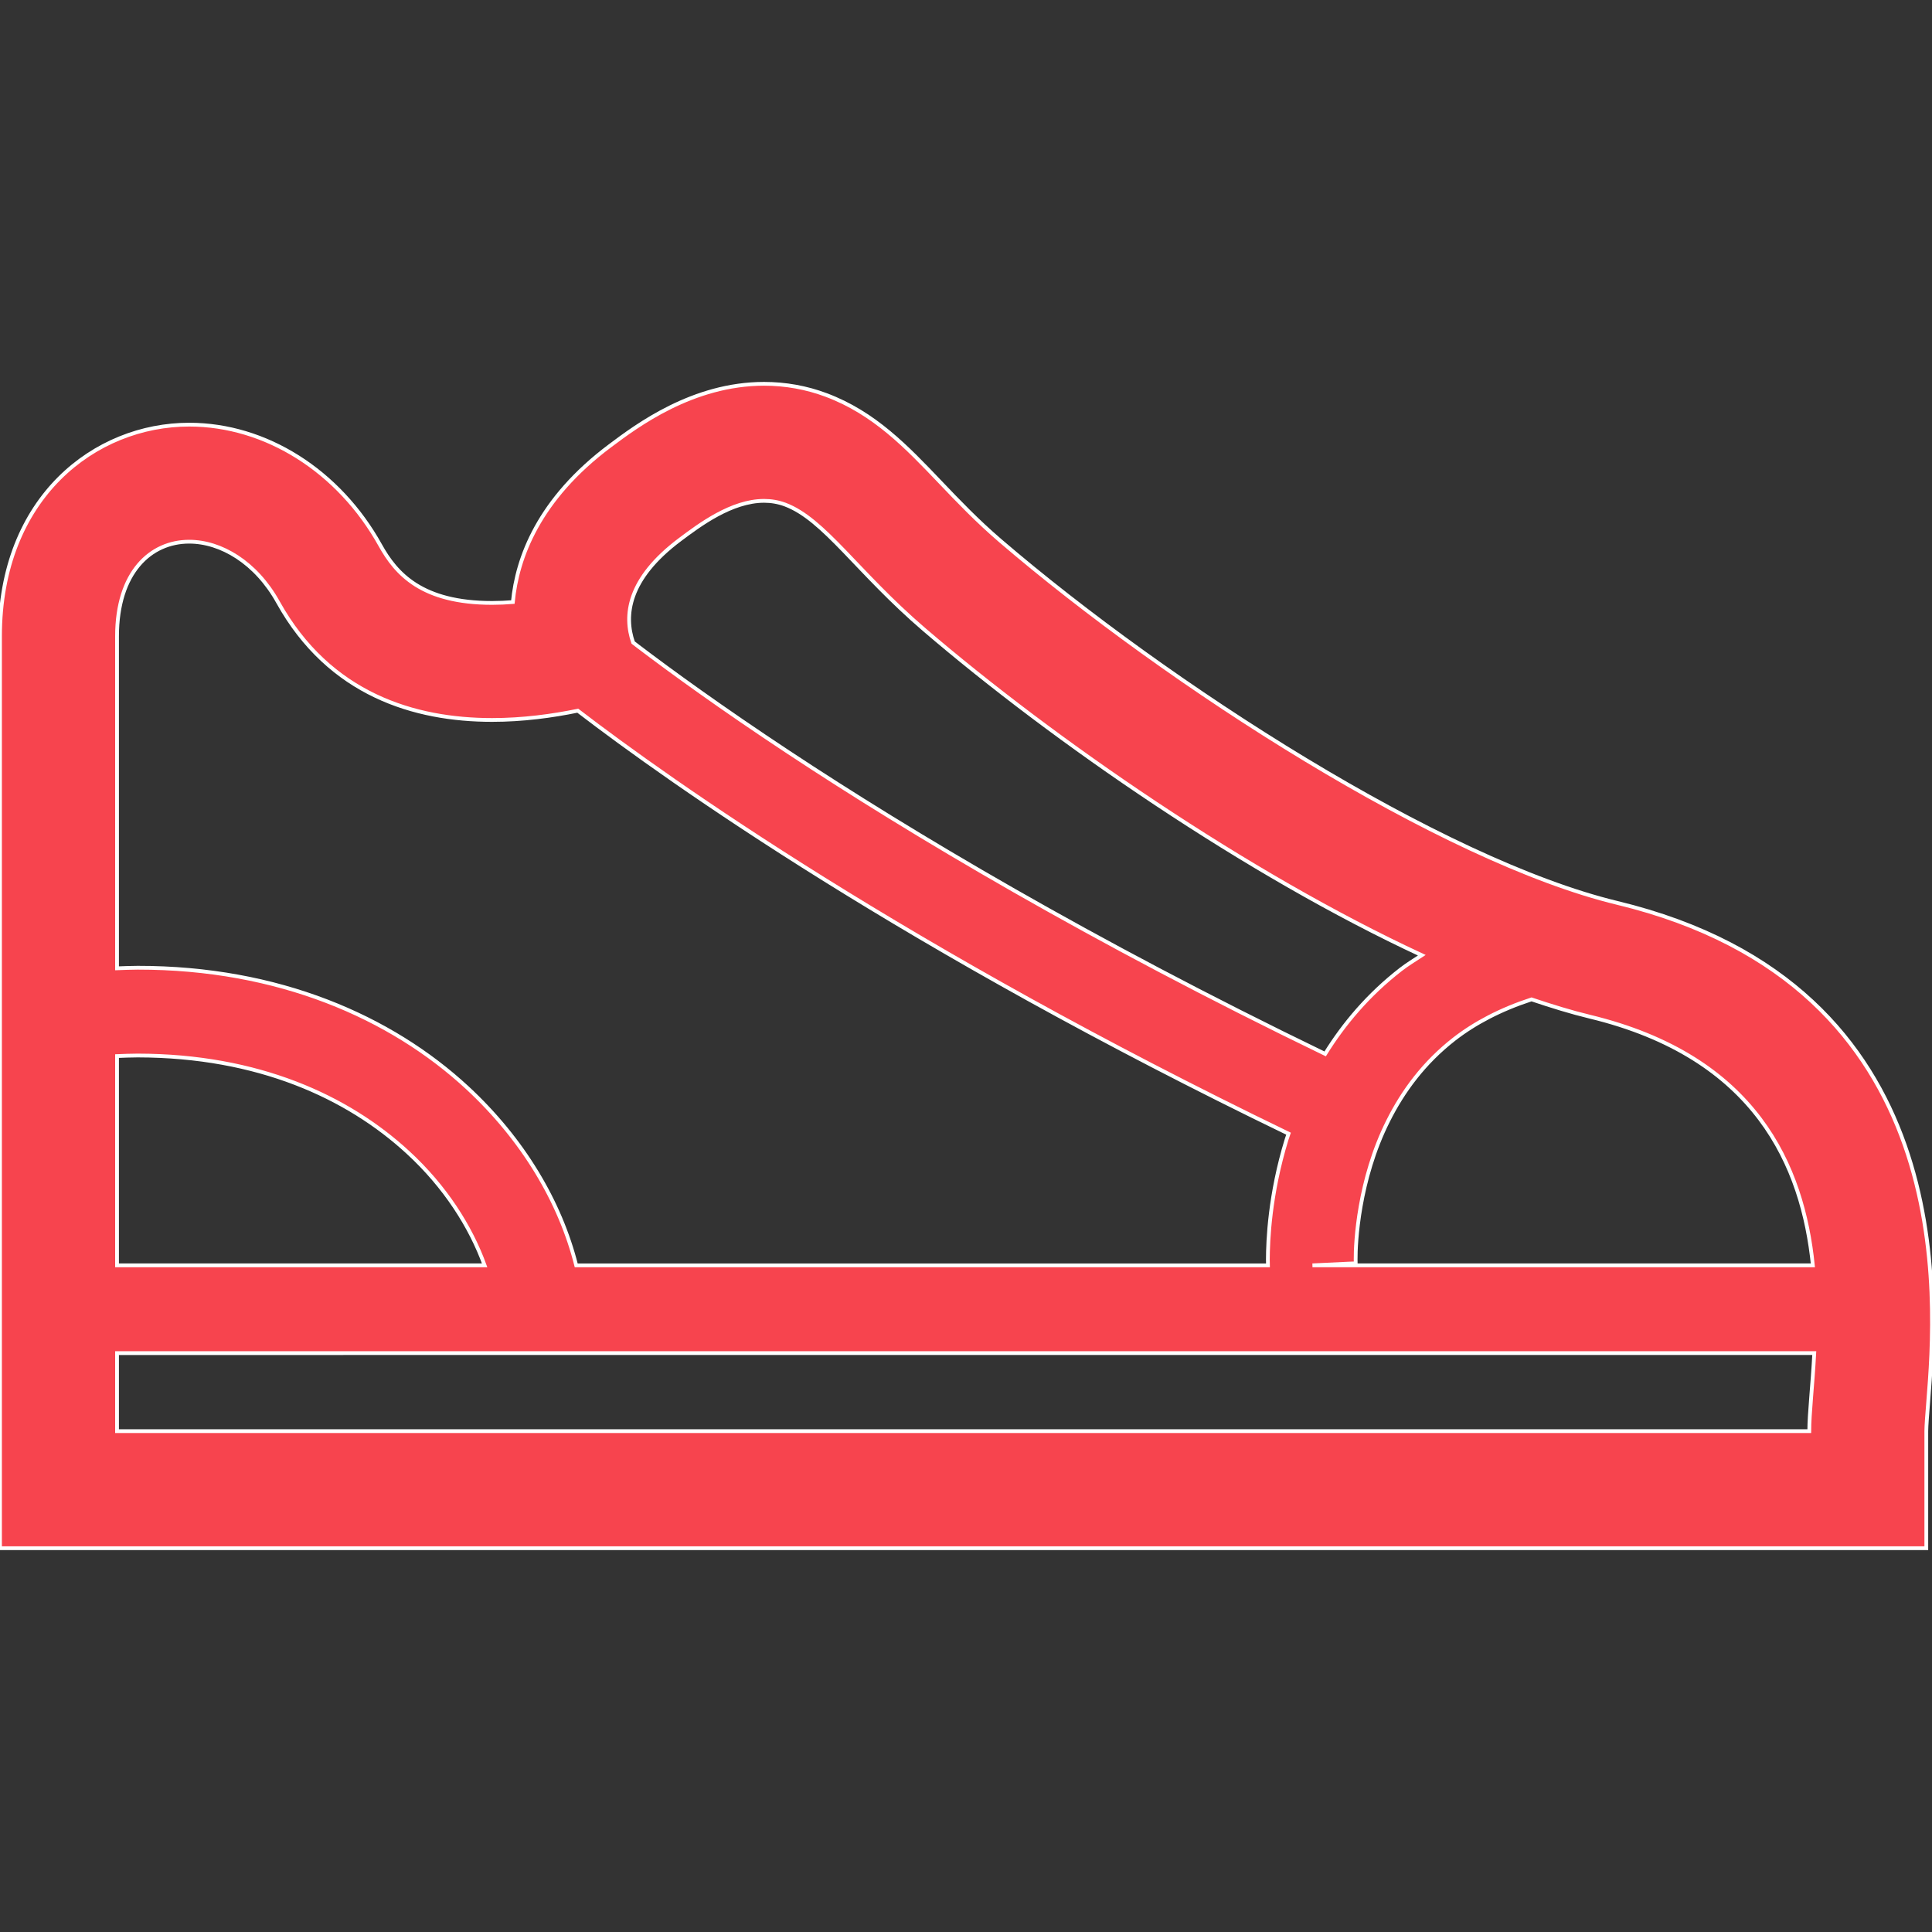 <!DOCTYPE svg PUBLIC "-//W3C//DTD SVG 1.1//EN" "http://www.w3.org/Graphics/SVG/1.1/DTD/svg11.dtd">
<!-- Uploaded to: SVG Repo, www.svgrepo.com, Transformed by: SVG Repo Mixer Tools -->
<svg height="800px" width="800px" version="1.1" id="_x32_" xmlns="http://www.w3.org/2000/svg" xmlns:xlink="http://www.w3.org/1999/xlink" viewBox="0 0 512 512" xml:space="preserve" fill="#fff" stroke="#fff">
<rect x="0" y="0" width="512" height="512" fill="#333333" stroke="none"/>
<g id="SVGRepo_bgCarrier" stroke-width="0"/>
<g id="SVGRepo_tracerCarrier" stroke-linecap="round" stroke-linejoin="round"/>
<g id="SVGRepo_iconCarrier"> <style type="text/css"> .st0{fill:#f7444e;} </style> <g> <path class="st0" d="M428.588,239.276c-46.594-11.245-119.026-57.862-163.522-96.005c-6.122-5.255-11.044-10.412-15.804-15.402 c-9.026-9.466-17.556-18.409-30.294-23.187c-5.252-1.969-10.799-2.969-16.482-2.969h-0.004c-18.901,0-33.706,11.086-40.82,16.418 c-18.92,14.161-24.641,29.7-25.751,41.422c-1.81,0.144-3.65,0.227-5.501,0.227c-18.636,0-25.436-7.724-29.631-15.274 c-10.954-19.719-30.359-31.971-50.646-31.971C25.22,112.535,0,131.799,0,168.625V379.27v31.017h31.017h448.458h31.017V379.27 c0-1.416,0.265-4.764,0.499-7.716C513.15,344.277,519.715,261.267,428.588,239.276z M385.446,275.321 c5.422-4.195,12.162-7.777,20.423-10.473c5.293,1.78,10.481,3.386,15.44,4.582c44.11,10.647,56.438,39.627,59.119,65.896h-132.61 l9.397-0.447l2.06-0.076v-0.022l-0.015-1.038c-0.038-4.339,0.734-21.021,8.602-36.674 C371.786,289.217,377.352,281.607,385.446,275.321z M180.231,142.976c5.191-3.884,13.664-10.246,22.256-10.246 c1.87,0,3.74,0.303,5.588,0.992c10.336,3.877,19.03,17.848,36.803,33.092c34.394,29.487,85.638,64.858,131.914,86.334 c-1.901,1.242-3.877,2.446-5.611,3.794c-8.61,6.687-15.092,14.433-19.999,22.354c-62.455-30.221-109.886-58.574-142.209-79.928 c-17.814-11.768-31.093-21.415-39.873-28.079c-0.504-0.378-0.845-0.651-1.318-1.015 C165.324,163.187,166.259,153.434,180.231,142.976z M31.017,168.625c0-16.994,8.924-25.073,19.117-25.073 c8.413,0,17.69,5.497,23.532,16.016c13.65,24.572,36.266,31.229,56.745,31.229c8.148,0,15.933-1.06,22.706-2.453 c24.49,18.78,86.922,63.049,188.363,112.097c-0.159,0.492-0.356,1.007-0.507,1.492c-4.521,14.668-4.96,26.988-4.975,31.812 c0,0.72,0.015,1.211,0.023,1.583h-183.32c-4.222-16.758-14.036-33.334-28.871-47.079c-20.203-18.682-49.998-31.827-87.33-31.789 c-1.798,0-3.65,0.09-5.482,0.151C31.017,214.635,31.017,176.227,31.017,168.625z M31.017,279.872 c1.844-0.068,3.692-0.151,5.482-0.151c31.915,0.038,55.597,10.95,71.557,25.626c9.893,9.08,16.659,19.711,20.374,29.98H31.017 C31.017,318.97,31.017,299.584,31.017,279.872z M479.475,379.27H31.017c0,0,0-7.959,0-20.681H480.8 C480.338,367.267,479.475,374.575,479.475,379.27z"/> </g> </g>
</svg>